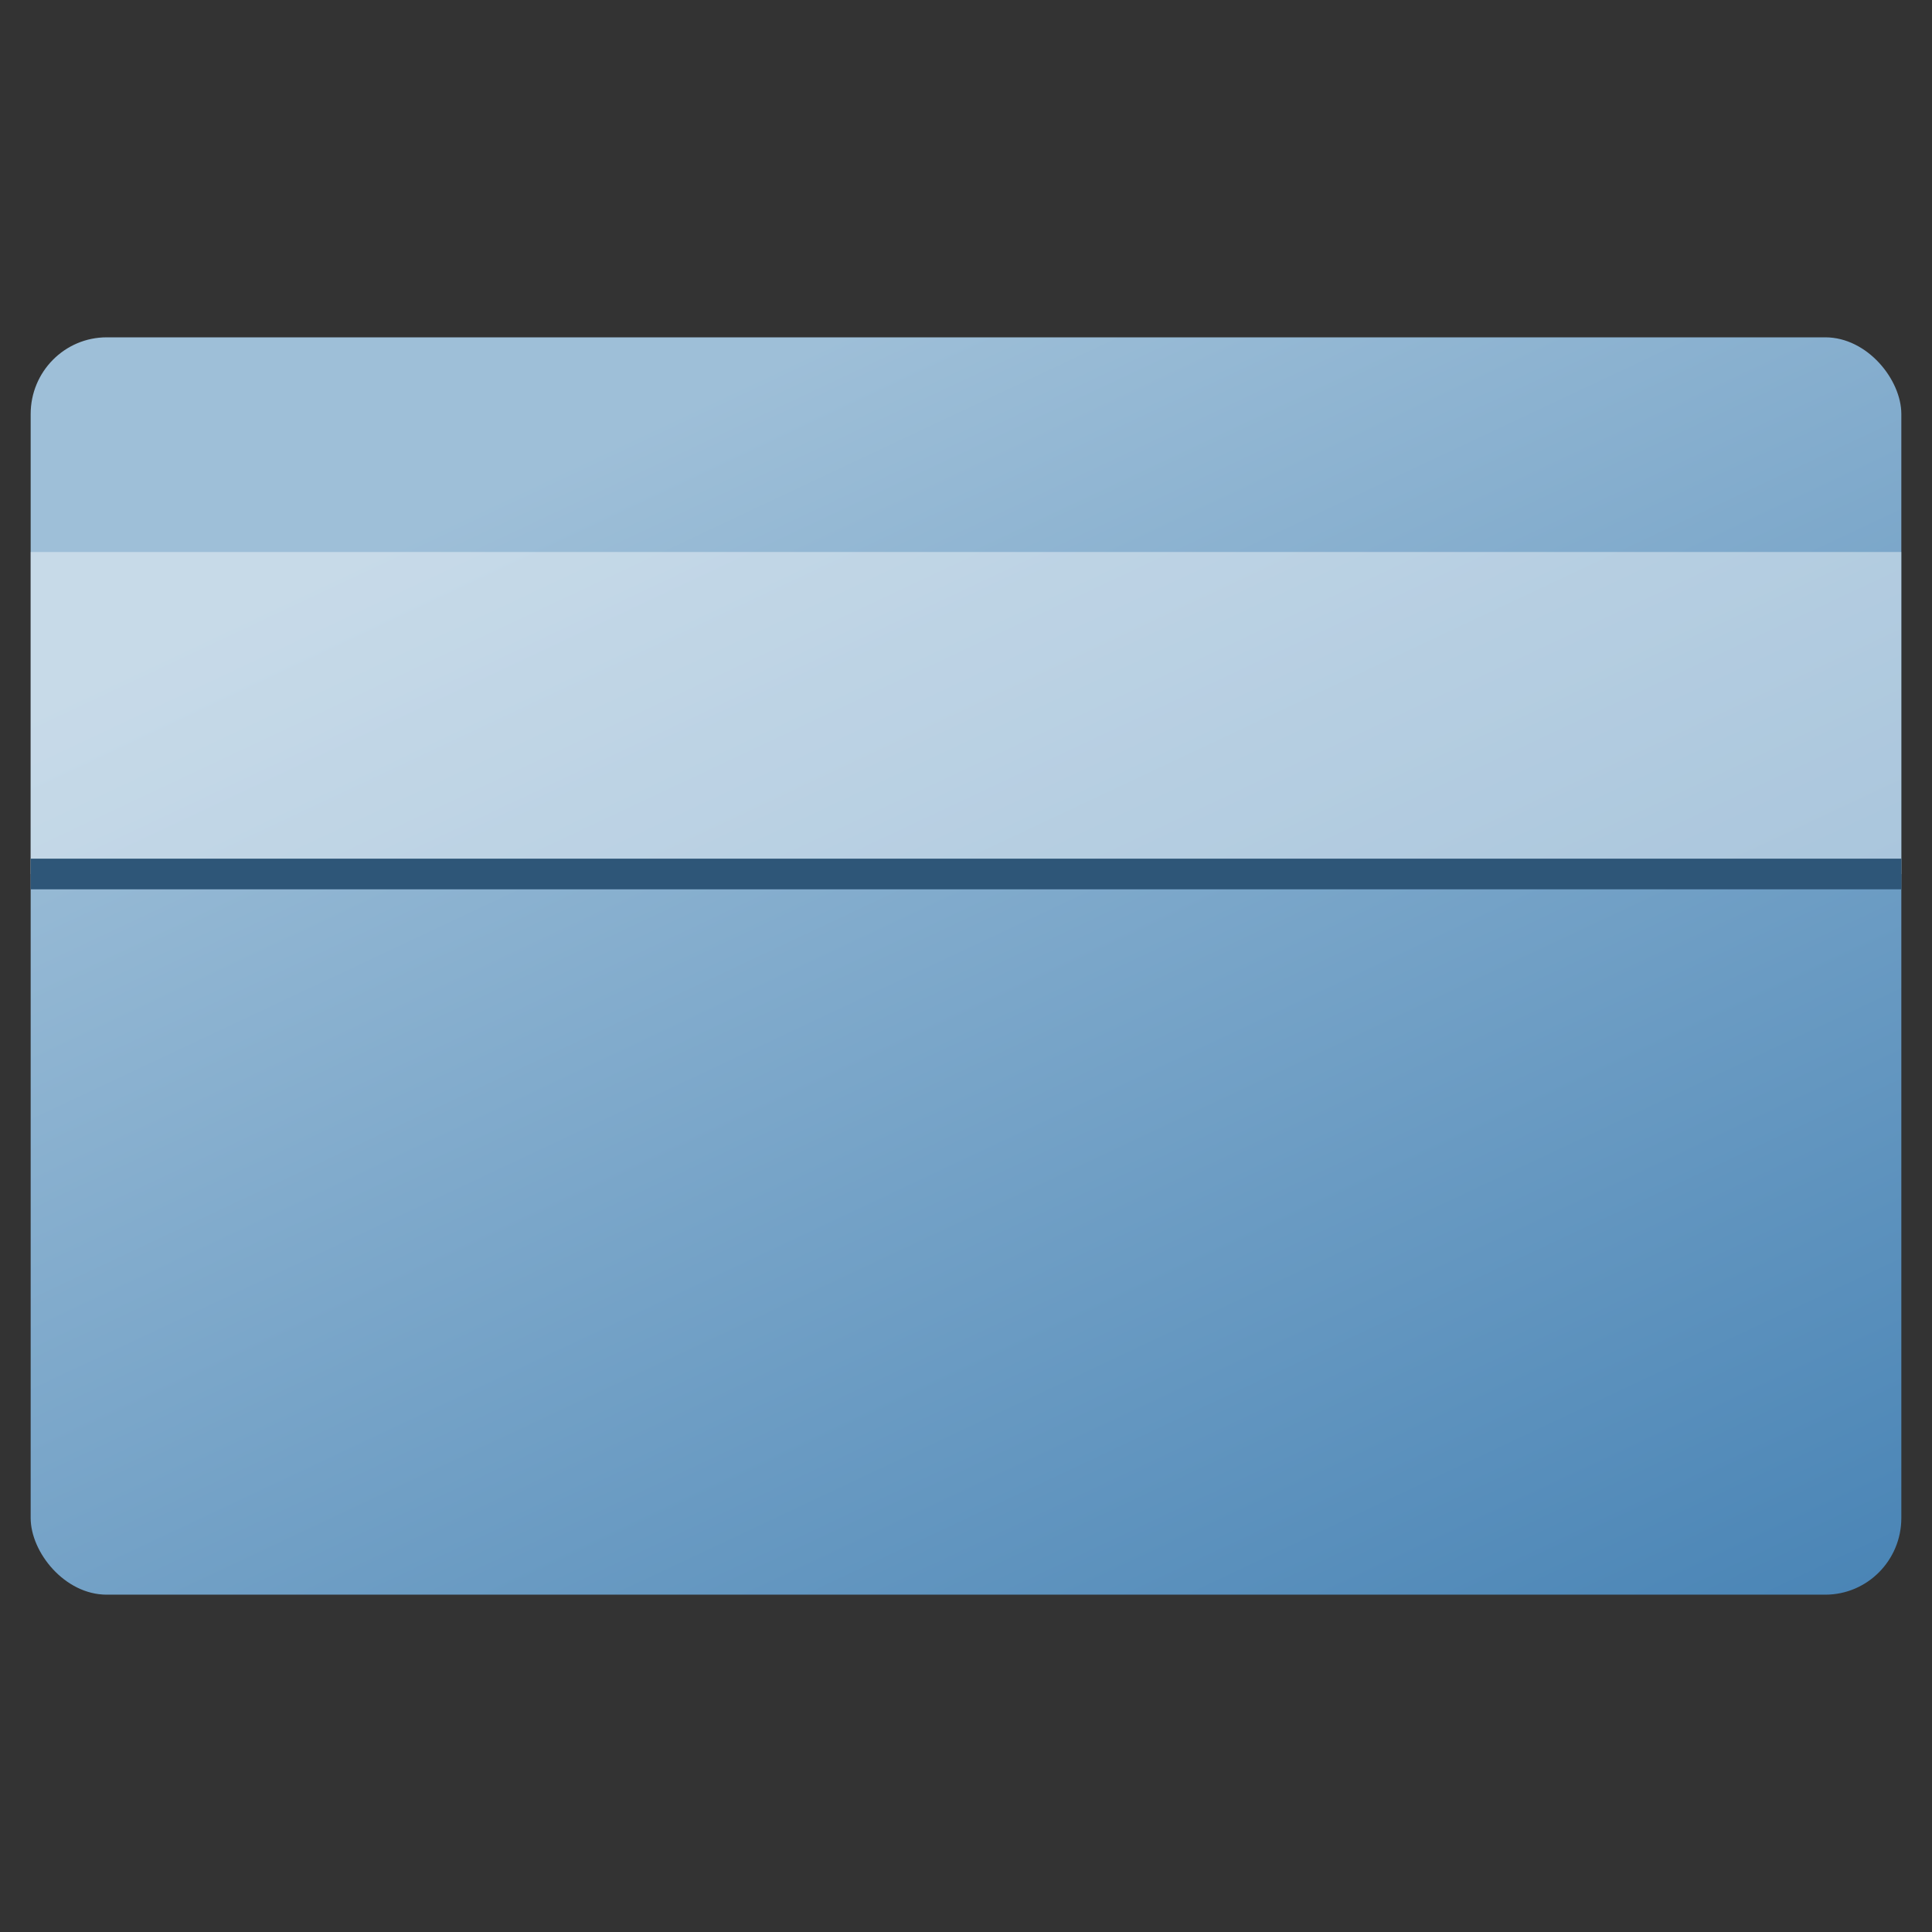 <?xml version="1.0" encoding="UTF-8" standalone="no"?>
<svg
   viewBox="0 0 63 63"
   version="1.1"
   id="svg32"
   sodipodi:docname="StoreLogo.scale-125.svg"
   width="63"
   height="63"
   inkscape:version="1.2.2 (732a01da63, 2022-12-09)"
   xmlns:inkscape="http://www.inkscape.org/namespaces/inkscape"
   xmlns:sodipodi="http://sodipodi.sourceforge.net/DTD/sodipodi-0.dtd"
   xmlns="http://www.w3.org/2000/svg"
   xmlns:svg="http://www.w3.org/2000/svg">
  <rect x="0" y="0" width="63" height="63" fill="#333333" stroke="none"/>
  <sodipodi:namedview
     id="namedview34"
     pagecolor="#ffffff"
     bordercolor="#666666"
     borderopacity="1.0"
     inkscape:showpageshadow="2"
     inkscape:pageopacity="0.0"
     inkscape:pagecheckerboard="0"
     inkscape:deskcolor="#d1d1d1"
     showgrid="true"
     inkscape:zoom="21.395833"
     inkscape:cx="24.046738"
     inkscape:cy="31.828628"
     inkscape:window-width="2560"
     inkscape:window-height="1377"
     inkscape:window-x="-8"
     inkscape:window-y="-8"
     inkscape:window-maximized="1"
     inkscape:current-layer="svg32">
    <inkscape:grid
       type="xygrid"
       id="grid404" />
  </sodipodi:namedview>
  <defs
     id="defs24">
    <linearGradient
       gradientUnits="userSpaceOnUse"
       x1="24"
       y1="8"
       x2="24"
       y2="40"
       id="gradient-0"
       gradientTransform="matrix(1.152,-0.542,0.695,1.536,-6.055,11.715)">
      <stop
         offset="0"
         style="stop-color:#9ebfd8;stop-opacity:1;"
         id="stop19" />
      <stop
         offset="1"
         style="stop-color:#4682b4;stop-opacity:1;"
         id="stop21" />
    </linearGradient>
  </defs>
  <rect
     y="11"
     width="61"
     height="41"
     style="fill:url(#gradient-0);stroke-width:0px;paint-order:fill"
     rx="2.479"
     ry="2.5"
     id="rect26"
     x="1" />
  <rect
     y="18"
     width="61"
     height="10.5"
     style="fill:#ffffff;fill-opacity:0.42;stroke-width:0"
     id="rect28"
     x="1" />
  <rect
     y="28"
     width="61"
     height="1"
     style="fill:#2e5678;stroke-width:0"
     id="rect30"
     x="1" />
</svg>

